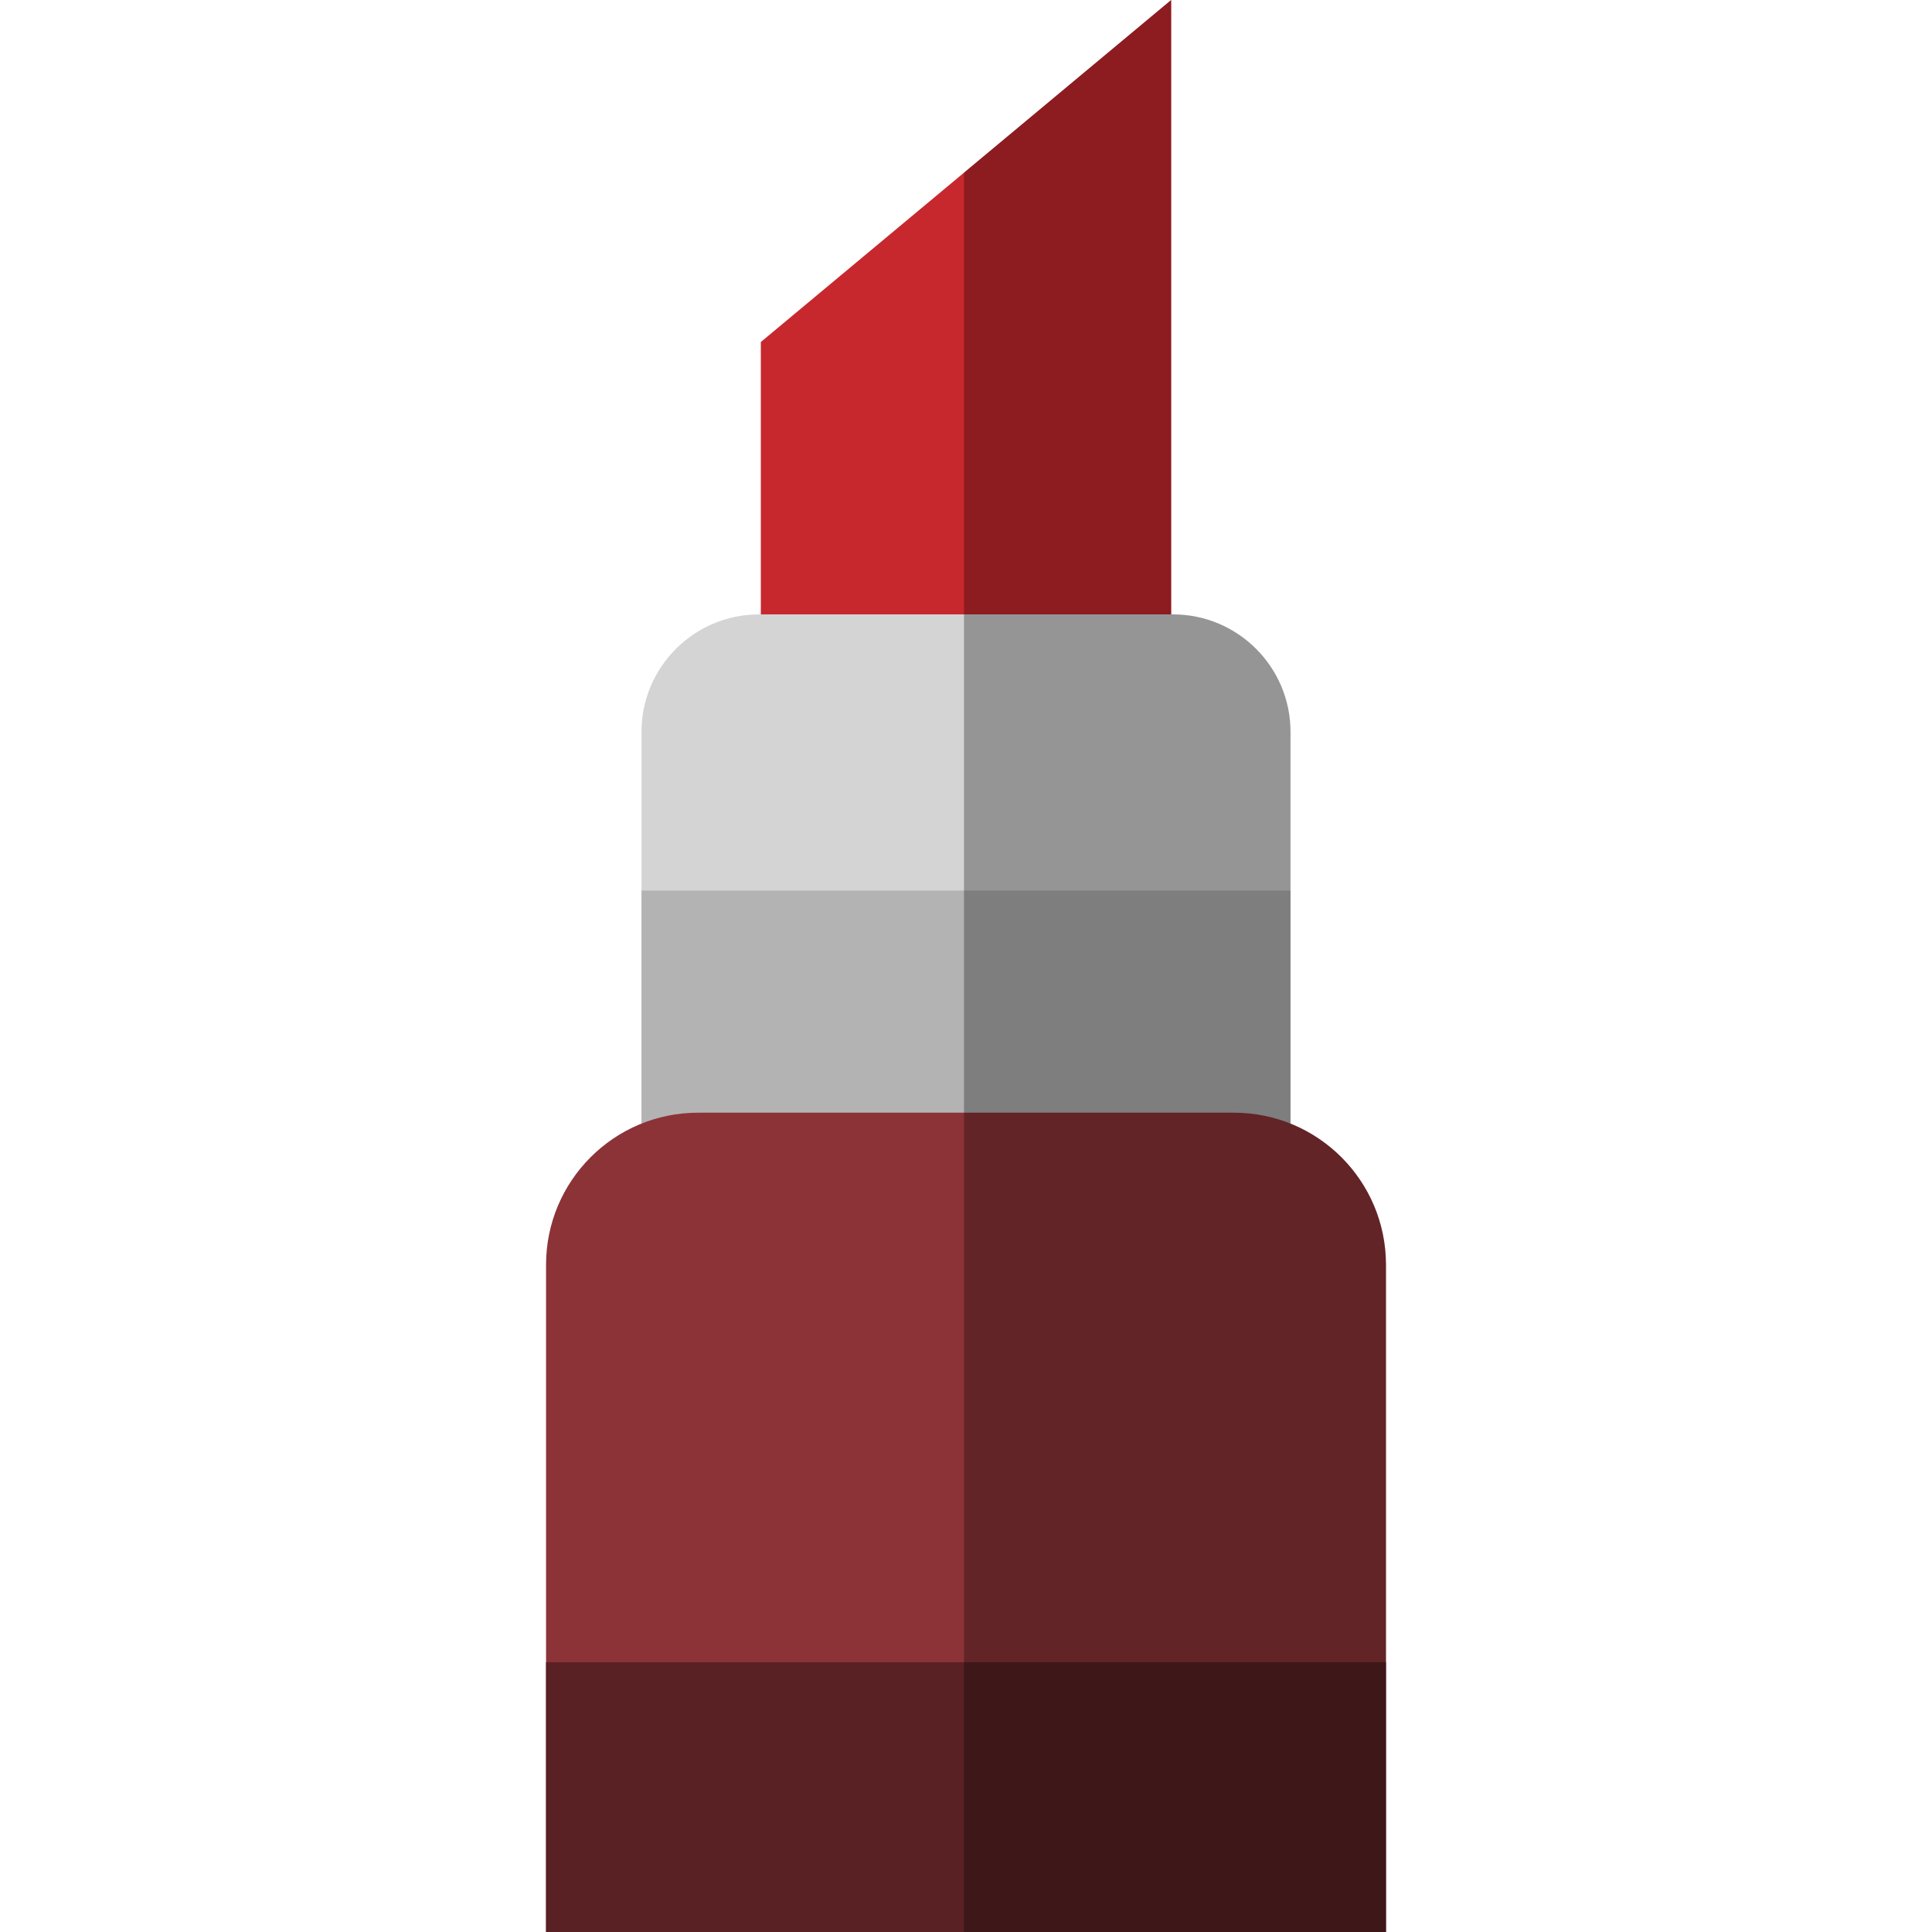 <?xml version="1.0" encoding="utf-8"?>
<!-- Generator: Adobe Illustrator 16.0.0, SVG Export Plug-In . SVG Version: 6.00 Build 0)  -->
<!DOCTYPE svg PUBLIC "-//W3C//DTD SVG 1.1//EN" "http://www.w3.org/Graphics/SVG/1.1/DTD/svg11.dtd">
<svg version="1.1" xmlns="http://www.w3.org/2000/svg" xmlns:xlink="http://www.w3.org/1999/xlink" x="0px" y="0px"
	 width="103.71px" height="103.71px" viewBox="0 0 103.71 103.71" enable-background="new 0 0 103.71 103.71" xml:space="preserve">
<g>
	<g>
		<polygon fill="#C7282E" points="62.869,36.721 40.841,36.721 40.841,18.36 62.869,-0.002 		"/>
		<path fill="#D4D4D4" d="M34.436,81.155V39.29c0-3.484,2.825-6.309,6.309-6.309h22.219c3.484,0,6.31,2.825,6.31,6.309v41.865
			H34.436z"/>
		<rect x="34.436" y="47.806" fill="#B3B3B3" width="34.838" height="33.349"/>
		<path fill="#8C3338" d="M29.312,103.712V67.894c0-4.51,3.656-8.165,8.165-8.165h28.756c4.509,0,8.165,3.655,8.165,8.165v35.818
			H29.312L29.312,103.712z"/>
		<rect x="29.312" y="89.227" fill="#592124" width="45.086" height="14.485"/>
	</g>
	<path opacity="0.3" enable-background="new    " d="M69.274,60.32V39.29c0-3.484-2.825-6.309-6.31-6.309h-0.096V-0.002
		L51.747,9.269v94.443h22.651V67.894C74.398,64.46,72.276,61.527,69.274,60.32z"/>
</g>
</svg>
